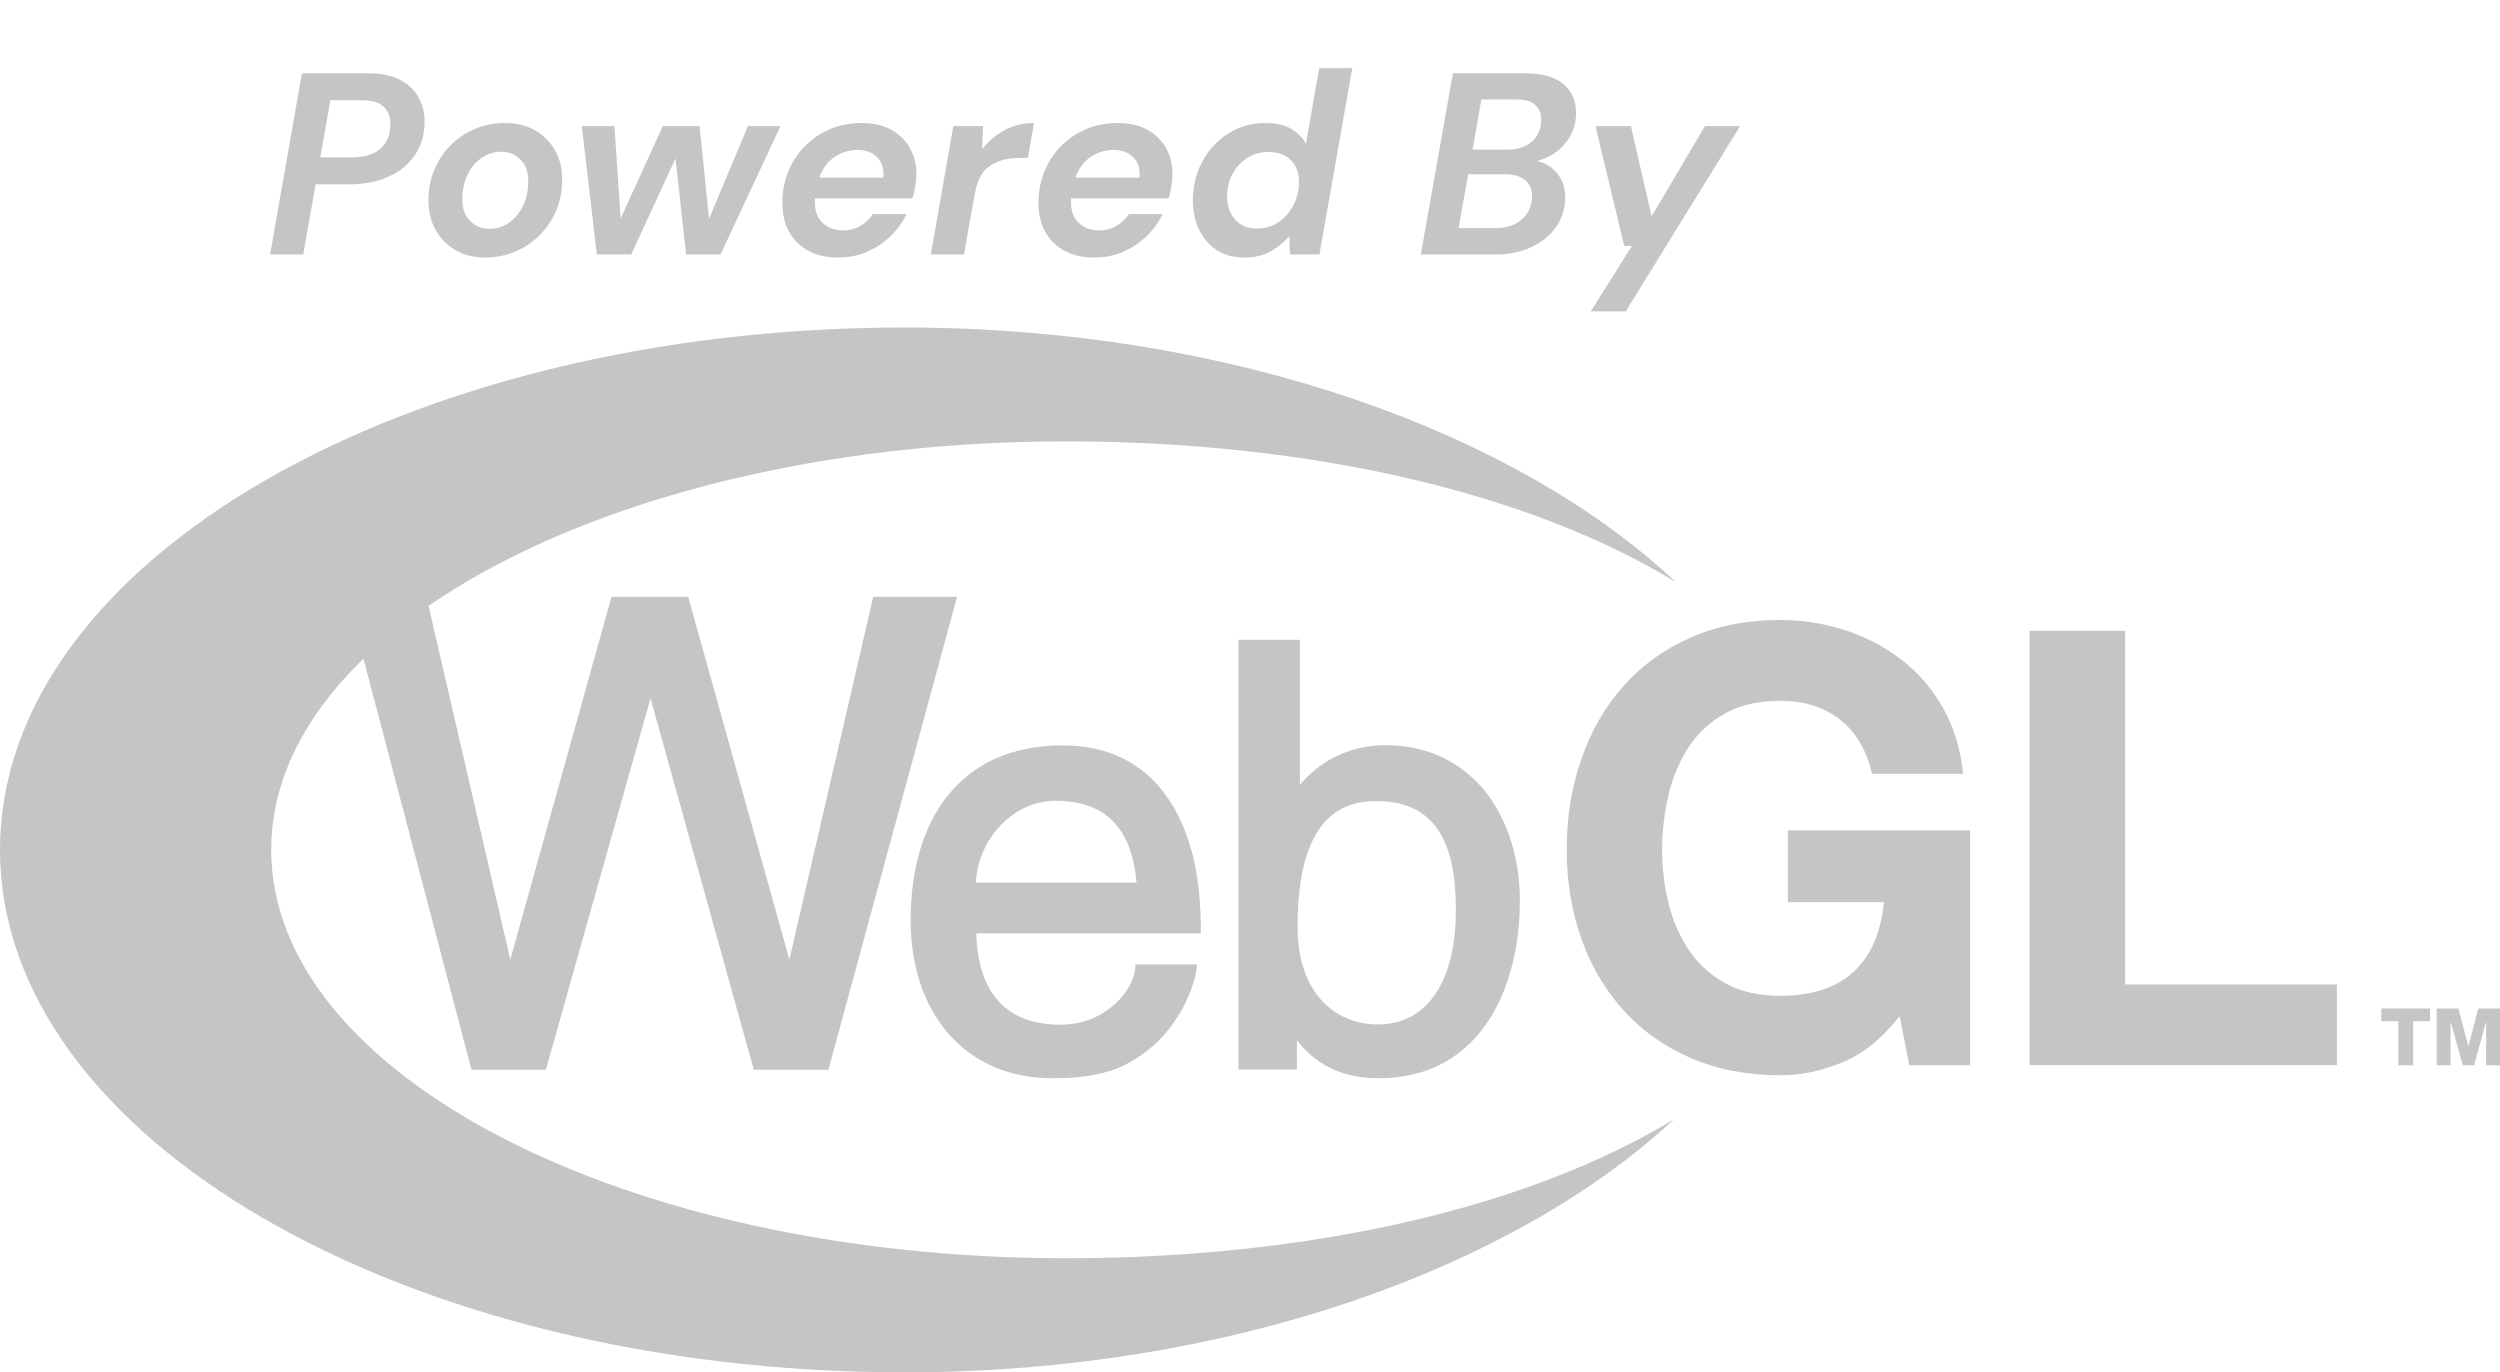<?xml version="1.0" encoding="utf-8"?>
<svg viewBox="-41.1 -121.851 1082.2 594.059" width="1082.2" height="594.059" xmlns="http://www.w3.org/2000/svg">
  <g transform="matrix(1, 0, 0, 1, -102.7, -3.391)">
    <polygon fill="#C5C5C5" points="1113.5,323.6 1106.2,323.6 1106.2,342.7 1099.8,342.7 1099.8,323.6 1092.4,323.6 1092.4,318.1 &#10;&#9;&#9;1113.5,318.1 1113.5,323.6 &#9;"/>
    <polygon fill="#C5C5C5" points="1116.4,318.1 1125.8,318.1 1130.1,334.5 1130.1,334.5 1134.4,318.1 1143.8,318.1 1143.8,342.7 &#10;&#9;&#9;1137.8,342.7 1137.8,324 1137.7,324 1132.6,342.7 1127.7,342.7 1122.5,324 1122.4,324 1122.4,342.7 1116.4,342.7 1116.4,318.1 &#9;"/>
  </g>
  <g transform="matrix(1, 0, 0, 1, -102.7, -3.391)">
    <g>
      <path fill="#C5C5C5" d="M859.4,341.3c-9,3.8-18,5.7-27.1,5.7c-14.4,0-27.4-2.5-38.9-7.5c-11.5-5-21.2-11.9-29.1-20.7 c-7.9-8.8-14-19.1-18.2-31c-4.2-11.9-6.3-24.7-6.3-38.4c0-14.1,2.1-27.1,6.3-39.2c4.2-12.1,10.2-22.6,18.1-31.5 c7.9-9,17.6-16,29.1-21.1c11.5-5.1,24.4-7.7,38.9-7.7c9.7,0,19,1.5,28,4.4c9,2.9,17.2,7.2,24.5,12.8c7.3,5.6,13.3,12.6,18,20.9 c4.7,8.3,7.6,17.8,8.7,28.5H872c-2.5-10.5-7.2-18.4-14.2-23.7c-7-5.3-15.5-7.9-25.6-7.9c-9.3,0-17.2,1.8-23.7,5.4 c-6.5,3.6-11.8,8.4-15.8,14.5c-4,6.1-7,13-8.8,20.7c-1.8,7.7-2.8,15.7-2.8,24c0,7.9,0.9,15.6,2.8,23.1c1.8,7.5,4.8,14.2,8.8,20.2 c4,6,9.3,10.8,15.8,14.4c6.5,3.6,14.4,5.4,23.7,5.4c13.7,0,24.3-3.5,31.8-10.4c7.5-6.9,11.8-16.9,13.1-30.1h-41.6V241h78.9v101.7 h-26.3l-4.2-21.3C876.6,330.9,868.4,337.5,859.4,341.3z"/>
      <path fill="#C5C5C5" d="M981.5,154.6v153.1h91.7v34.9H940.2v-188H981.5z"/>
    </g>
    <path fill="#C5C5C5" d="M786.3,366c-63.1,38.4-157.7,60.2-263.2,60.2c-190.1,0-344.1-79.1-344.1-176.8 c0-97.6,154.1-176.8,344.1-176.8c105.9,0,200.8,22.3,263.9,60.9C718.2,68.8,594.6,23.4,453.4,23.3C237,23.3,61.6,124.5,61.6,249.4 c0,124.9,175.4,226.2,391.7,226.2C594,475.6,717.2,430.3,786.3,366z"/>
  </g>
  <g transform="matrix(1, 0, 0, 1, -102.7, -3.391)">
    <polygon fill="#C5C5C5" points="439.6,139.9 403.3,296.9 359.5,139.9 326.3,139.9 282.5,296.9 246.2,139.9 211.9,139.9 &#10;&#9;&#9;265.7,344.6 297.9,344.6 343.2,183.8 387.9,344.6 420.2,344.6 475.9,139.9 &#9;"/>
    <path fill="#C5C5C5" d="M566.5,226.1c-5-7.1-11.3-12.5-18.7-16.2c-7.6-3.8-16.4-5.7-26.2-5.7c-11,0-20.9,2-29.5,5.9 c-8.1,3.7-15,9.2-20.6,16.3c-10.3,13.1-15.7,31.6-15.7,53.5c0,9.7,1.4,18.9,4.1,27.1c2.7,8.3,6.8,15.6,12,21.7 c11,12.8,26.7,19.6,45.4,19.6c9.8,0,17.8-1,24.5-3.1c5.8-1.8,9.7-4.2,12.9-6.3c4.1-2.7,7.8-6,11.2-9.8c2.8-3.3,5.3-6.9,7.5-10.8 c3.8-7,5.7-13.6,6.1-17l0.3-2.3h-26.7l-0.1,1.9c-0.7,8.7-12.1,24.2-32.4,24.2c-29,0-35.9-21-36.4-39.5h97.2v-2.1 c0-11.9-1.2-22.8-3.6-32.3C575.1,241.3,571.4,232.9,566.5,226.1z M518.5,228.2c21.5,0,33,11.6,35.1,35.4h-69.6 C485.1,244.3,500.4,228.2,518.5,228.2z"/>
    <path fill="#C5C5C5" d="M715.7,245.7c-2.6-8.3-6.4-15.6-11.3-21.7c-5.1-6.3-11.3-11.2-18.4-14.6c-7.4-3.5-15.7-5.3-24.7-5.3h0 c-8.3,0.1-15.8,1.9-22.4,5.4c-5.5,2.8-10.4,6.8-14.6,11.8v-62.8h-26.6v186H623v-12.7c2.2,2.9,5.1,6,8.9,8.7 c7.2,5.2,16.1,7.8,26.4,7.8c11.1,0,21.1-2.5,29.5-7.4c7.5-4.4,13.9-10.7,18.9-18.7c4.4-7,7.7-15.3,9.9-24.6 c1.9-8,2.9-16.8,2.9-25.4C719.6,262.9,718.3,253.9,715.7,245.7z M691.8,275.9c0,14.6-2.9,26.8-8.5,35.4 c-5.9,9.1-14.5,13.7-25.5,13.7c-15.9,0-34.5-11.1-34.5-42.5c0-15,1.9-26.6,5.7-35.4c5.5-12.7,14.8-18.8,28.3-18.8 c14.4,0,24.1,5.6,29.5,17.3C691.2,255.2,691.8,266.9,691.8,275.9z"/>
  </g>
  <path d="M 75.815 -11.705 L 89.591 -90.105 L 118.599 -90.105 Q 126.775 -90.105 132.151 -87.249 Q 137.527 -84.393 140.103 -79.689 Q 142.679 -74.985 142.679 -69.385 Q 142.679 -60.873 138.535 -54.769 Q 134.391 -48.665 127.055 -45.361 Q 119.719 -42.057 110.199 -42.057 L 95.527 -42.057 L 90.151 -11.705 Z M 97.543 -53.705 L 111.319 -53.705 Q 119.159 -53.705 123.527 -57.457 Q 127.895 -61.209 127.895 -68.265 Q 127.895 -72.857 124.983 -75.657 Q 122.071 -78.457 115.687 -78.457 L 101.911 -78.457 Z" style="fill: rgb(197, 197, 197); white-space: pre;"/>
  <path d="M 168.769 -10.361 Q 161.489 -10.361 156.001 -13.609 Q 150.513 -16.857 147.433 -22.401 Q 144.353 -27.945 144.353 -35.113 Q 144.353 -42.169 146.873 -48.273 Q 149.393 -54.377 153.929 -58.969 Q 158.465 -63.561 164.513 -66.081 Q 170.561 -68.601 177.505 -68.601 Q 184.897 -68.601 190.441 -65.465 Q 195.985 -62.329 199.121 -56.841 Q 202.257 -51.353 202.257 -44.073 Q 202.257 -36.905 199.681 -30.801 Q 197.105 -24.697 192.569 -20.105 Q 188.033 -15.513 181.929 -12.937 Q 175.825 -10.361 168.769 -10.361 Z M 170.673 -22.793 Q 175.489 -22.793 179.297 -25.481 Q 183.105 -28.169 185.345 -32.817 Q 187.585 -37.465 187.585 -43.289 Q 187.585 -49.449 184.169 -52.809 Q 180.753 -56.169 175.937 -56.169 Q 171.233 -56.169 167.369 -53.481 Q 163.505 -50.793 161.265 -46.145 Q 159.025 -41.497 159.025 -35.673 Q 159.025 -29.513 162.441 -26.153 Q 165.857 -22.793 170.673 -22.793 Z" style="fill: rgb(197, 197, 197); white-space: pre;"/>
  <path d="M 217.255 -11.705 L 210.759 -67.257 L 224.871 -67.257 L 227.559 -27.273 L 245.815 -67.257 L 261.719 -67.257 L 265.863 -27.161 L 282.663 -67.257 L 296.775 -67.257 L 270.791 -11.705 L 255.895 -11.705 L 251.303 -53.257 L 232.151 -11.705 Z" style="fill: rgb(197, 197, 197); white-space: pre;"/>
  <path d="M 321.749 -10.361 Q 310.661 -10.361 304.109 -16.745 Q 297.557 -23.129 297.557 -33.993 Q 297.557 -41.049 300.021 -47.321 Q 302.485 -53.593 307.077 -58.353 Q 311.669 -63.113 317.997 -65.857 Q 324.325 -68.601 331.941 -68.601 Q 339.333 -68.601 344.597 -65.745 Q 349.861 -62.889 352.717 -57.905 Q 355.573 -52.921 355.573 -46.537 Q 355.573 -43.849 355.069 -40.993 Q 354.565 -38.137 353.893 -36.009 L 311.669 -36.009 Q 311.669 -35.113 311.669 -34.105 Q 311.669 -28.505 315.029 -25.313 Q 318.389 -22.121 323.765 -22.121 Q 328.021 -22.121 331.325 -24.081 Q 334.629 -26.041 336.757 -29.177 L 351.317 -29.177 Q 348.741 -23.801 344.317 -19.545 Q 339.893 -15.289 334.125 -12.825 Q 328.357 -10.361 321.749 -10.361 Z M 330.037 -56.953 Q 324.885 -56.953 320.293 -53.985 Q 315.701 -51.017 313.573 -44.969 L 341.237 -44.969 Q 341.349 -45.865 341.349 -46.201 Q 341.461 -51.129 338.325 -54.041 Q 335.189 -56.953 330.037 -56.953 Z" style="fill: rgb(197, 197, 197); white-space: pre;"/>
  <path d="M 361.829 -11.705 L 371.573 -67.257 L 384.453 -67.257 L 384.005 -57.177 Q 387.925 -62.329 393.693 -65.465 Q 399.461 -68.601 406.517 -68.601 L 403.829 -53.481 L 399.909 -53.481 Q 392.741 -53.481 387.589 -50.177 Q 382.437 -46.873 380.869 -38.025 L 376.165 -11.705 Z" style="fill: rgb(197, 197, 197); white-space: pre;"/>
  <path d="M 432.611 -10.361 Q 421.523 -10.361 414.971 -16.745 Q 408.419 -23.129 408.419 -33.993 Q 408.419 -41.049 410.883 -47.321 Q 413.347 -53.593 417.939 -58.353 Q 422.531 -63.113 428.859 -65.857 Q 435.187 -68.601 442.803 -68.601 Q 450.195 -68.601 455.459 -65.745 Q 460.723 -62.889 463.579 -57.905 Q 466.435 -52.921 466.435 -46.537 Q 466.435 -43.849 465.931 -40.993 Q 465.427 -38.137 464.755 -36.009 L 422.531 -36.009 Q 422.531 -35.113 422.531 -34.105 Q 422.531 -28.505 425.891 -25.313 Q 429.251 -22.121 434.627 -22.121 Q 438.883 -22.121 442.187 -24.081 Q 445.491 -26.041 447.619 -29.177 L 462.179 -29.177 Q 459.603 -23.801 455.179 -19.545 Q 450.755 -15.289 444.987 -12.825 Q 439.219 -10.361 432.611 -10.361 Z M 440.899 -56.953 Q 435.747 -56.953 431.155 -53.985 Q 426.563 -51.017 424.435 -44.969 L 452.099 -44.969 Q 452.211 -45.865 452.211 -46.201 Q 452.323 -51.129 449.187 -54.041 Q 446.051 -56.953 440.899 -56.953 Z" style="fill: rgb(197, 197, 197); white-space: pre;"/>
  <path d="M 497.458 -10.361 Q 490.514 -10.361 485.586 -13.609 Q 480.658 -16.857 477.97 -22.457 Q 475.282 -28.057 475.282 -35.001 Q 475.282 -44.521 479.482 -52.137 Q 483.682 -59.753 490.794 -64.177 Q 497.906 -68.601 506.642 -68.601 Q 513.586 -68.601 517.842 -66.081 Q 522.098 -63.561 524.226 -59.641 L 529.938 -92.345 L 544.274 -92.345 L 530.05 -11.705 L 517.282 -11.705 L 517.058 -19.657 Q 513.922 -15.961 509.162 -13.161 Q 504.402 -10.361 497.458 -10.361 Z M 502.946 -22.905 Q 508.21 -22.905 512.298 -25.649 Q 516.386 -28.393 518.794 -32.985 Q 521.202 -37.577 521.202 -43.065 Q 521.202 -48.889 517.73 -52.473 Q 514.258 -56.057 508.21 -56.057 Q 502.946 -56.057 498.858 -53.481 Q 494.77 -50.905 492.418 -46.537 Q 490.066 -42.169 490.066 -36.681 Q 490.066 -30.857 493.482 -26.881 Q 496.898 -22.905 502.946 -22.905 Z" style="fill: rgb(197, 197, 197); white-space: pre;"/>
  <path d="M 573.948 -11.705 L 587.836 -90.105 L 619.42 -90.105 Q 630.172 -90.105 635.66 -85.457 Q 641.148 -80.809 641.148 -73.081 Q 641.148 -65.353 636.388 -59.697 Q 631.628 -54.041 624.124 -52.137 Q 629.724 -50.905 633.084 -46.649 Q 636.444 -42.393 636.444 -36.569 Q 636.444 -29.065 632.412 -23.465 Q 628.38 -17.865 621.604 -14.785 Q 614.828 -11.705 606.54 -11.705 Z M 596.348 -57.065 L 611.244 -57.065 Q 618.076 -57.065 622.052 -60.593 Q 626.028 -64.121 626.028 -70.169 Q 626.028 -74.201 623.284 -76.553 Q 620.54 -78.905 614.94 -78.793 L 600.156 -78.793 Z M 590.3 -23.129 L 606.428 -23.129 Q 613.596 -23.129 617.852 -27.049 Q 622.108 -30.969 622.108 -37.241 Q 622.108 -41.497 618.972 -43.961 Q 615.836 -46.425 610.236 -46.425 L 594.444 -46.425 Z" style="fill: rgb(197, 197, 197); white-space: pre;"/>
  <path d="M 647.53 12.935 L 665.338 -15.401 L 661.978 -15.401 L 649.546 -67.257 L 664.89 -67.257 L 673.85 -28.169 L 696.922 -67.257 L 712.154 -67.257 L 662.65 12.935 Z" style="fill: rgb(197, 197, 197); white-space: pre;"/>
</svg>